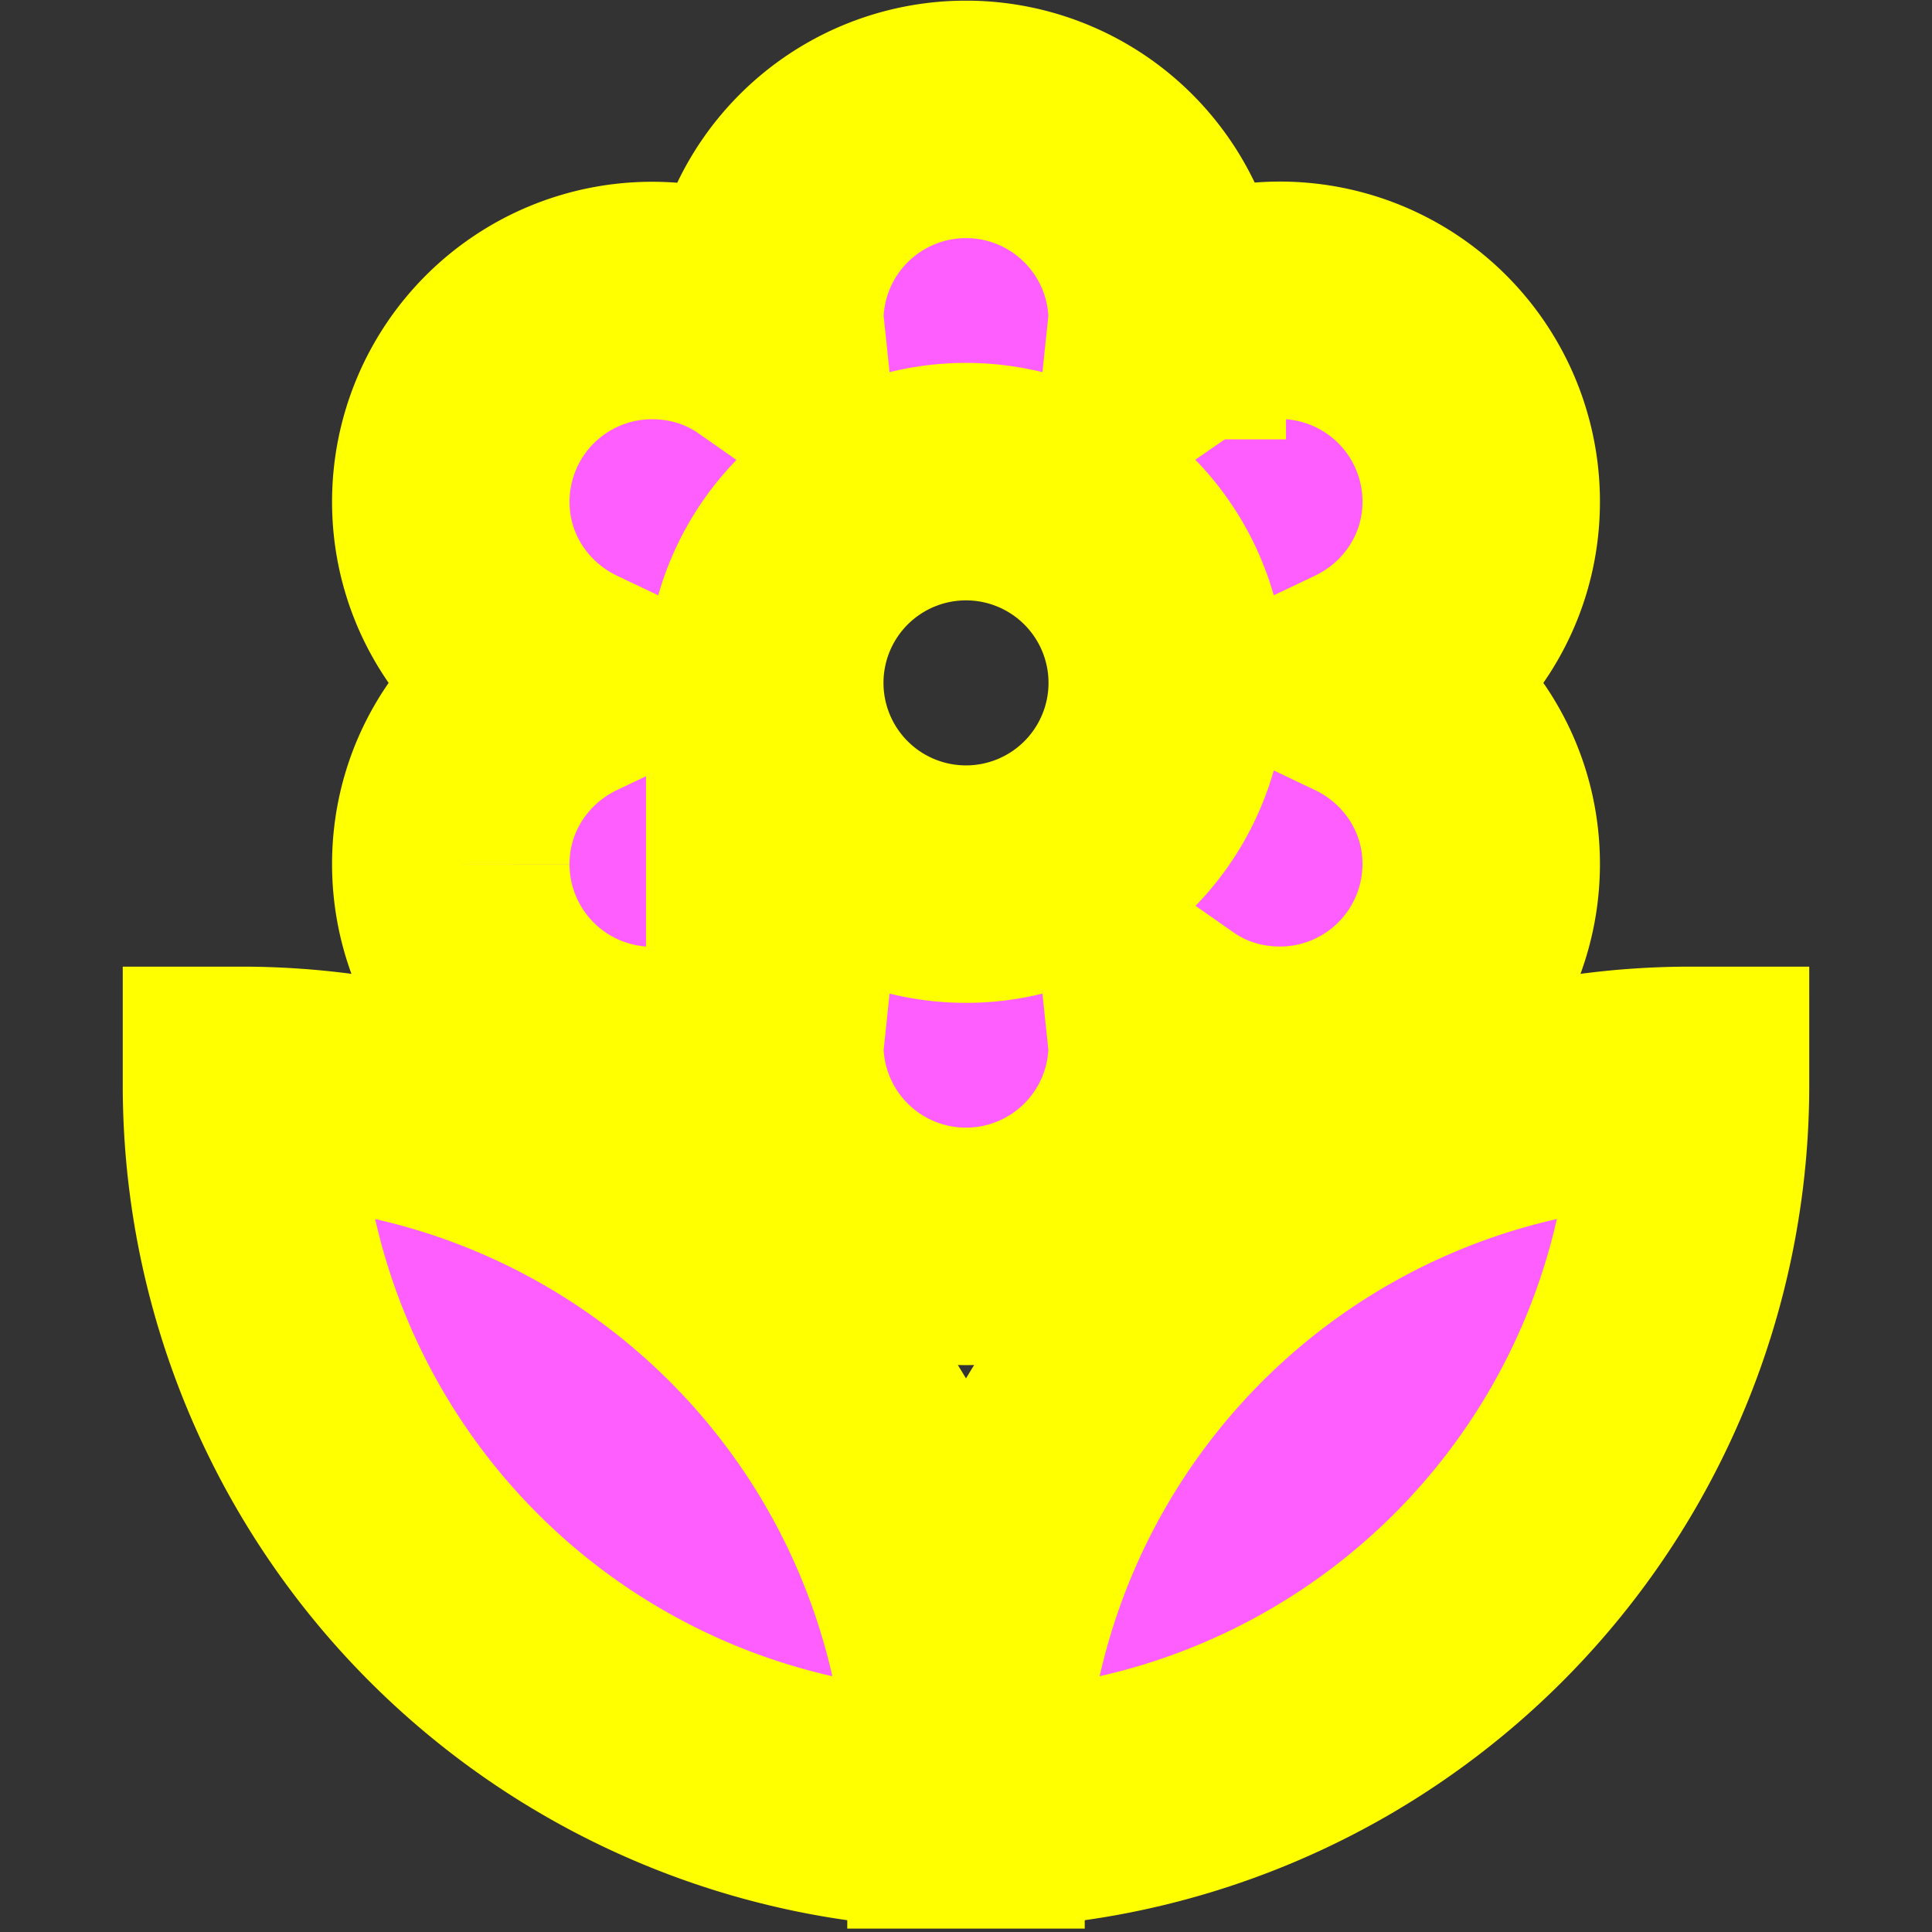 <svg xmlns="http://www.w3.org/2000/svg" width="48" height="48" viewBox="0 0 24 24"><rect x="0" y="0" width="24" height="24" fill="#333333" stroke="none"/><path d="M12 22.483a9 9 0 0 0 9-9 9 9 0 0 0-9 9zm-6.4-11.75a2.5 2.5 0 0 0 3.92 2.06l-.02.19a2.5 2.5 0 0 0 5 0l-.02-.19c.4.28.89.44 1.42.44a2.5 2.5 0 0 0 2.5-2.5c0-1-.59-1.85-1.43-2.25.84-.4 1.43-1.25 1.43-2.25a2.5 2.5 0 0 0-3.92-2.06l.02-.19a2.5 2.5 0 0 0-5 0l.02.19c-.4-.28-.89-.44-1.42-.44a2.5 2.5 0 0 0-2.5 2.5c0 1 .59 1.85 1.43 2.25-.84.4-1.43 1.25-1.43 2.25zm6.4-4.75a2.5 2.5 0 0 1 0 5 2.5 2.5 0 0 1 0-5zm-9 7.5a9 9 0 0 0 9 9 9 9 0 0 0-9-9z" style="fill:#ff5eff;stroke:#ff0;stroke-width:2.95;stroke-miterlimit:2.8;stroke-dasharray:none;stroke-opacity:1;fill-opacity:1"/></svg>